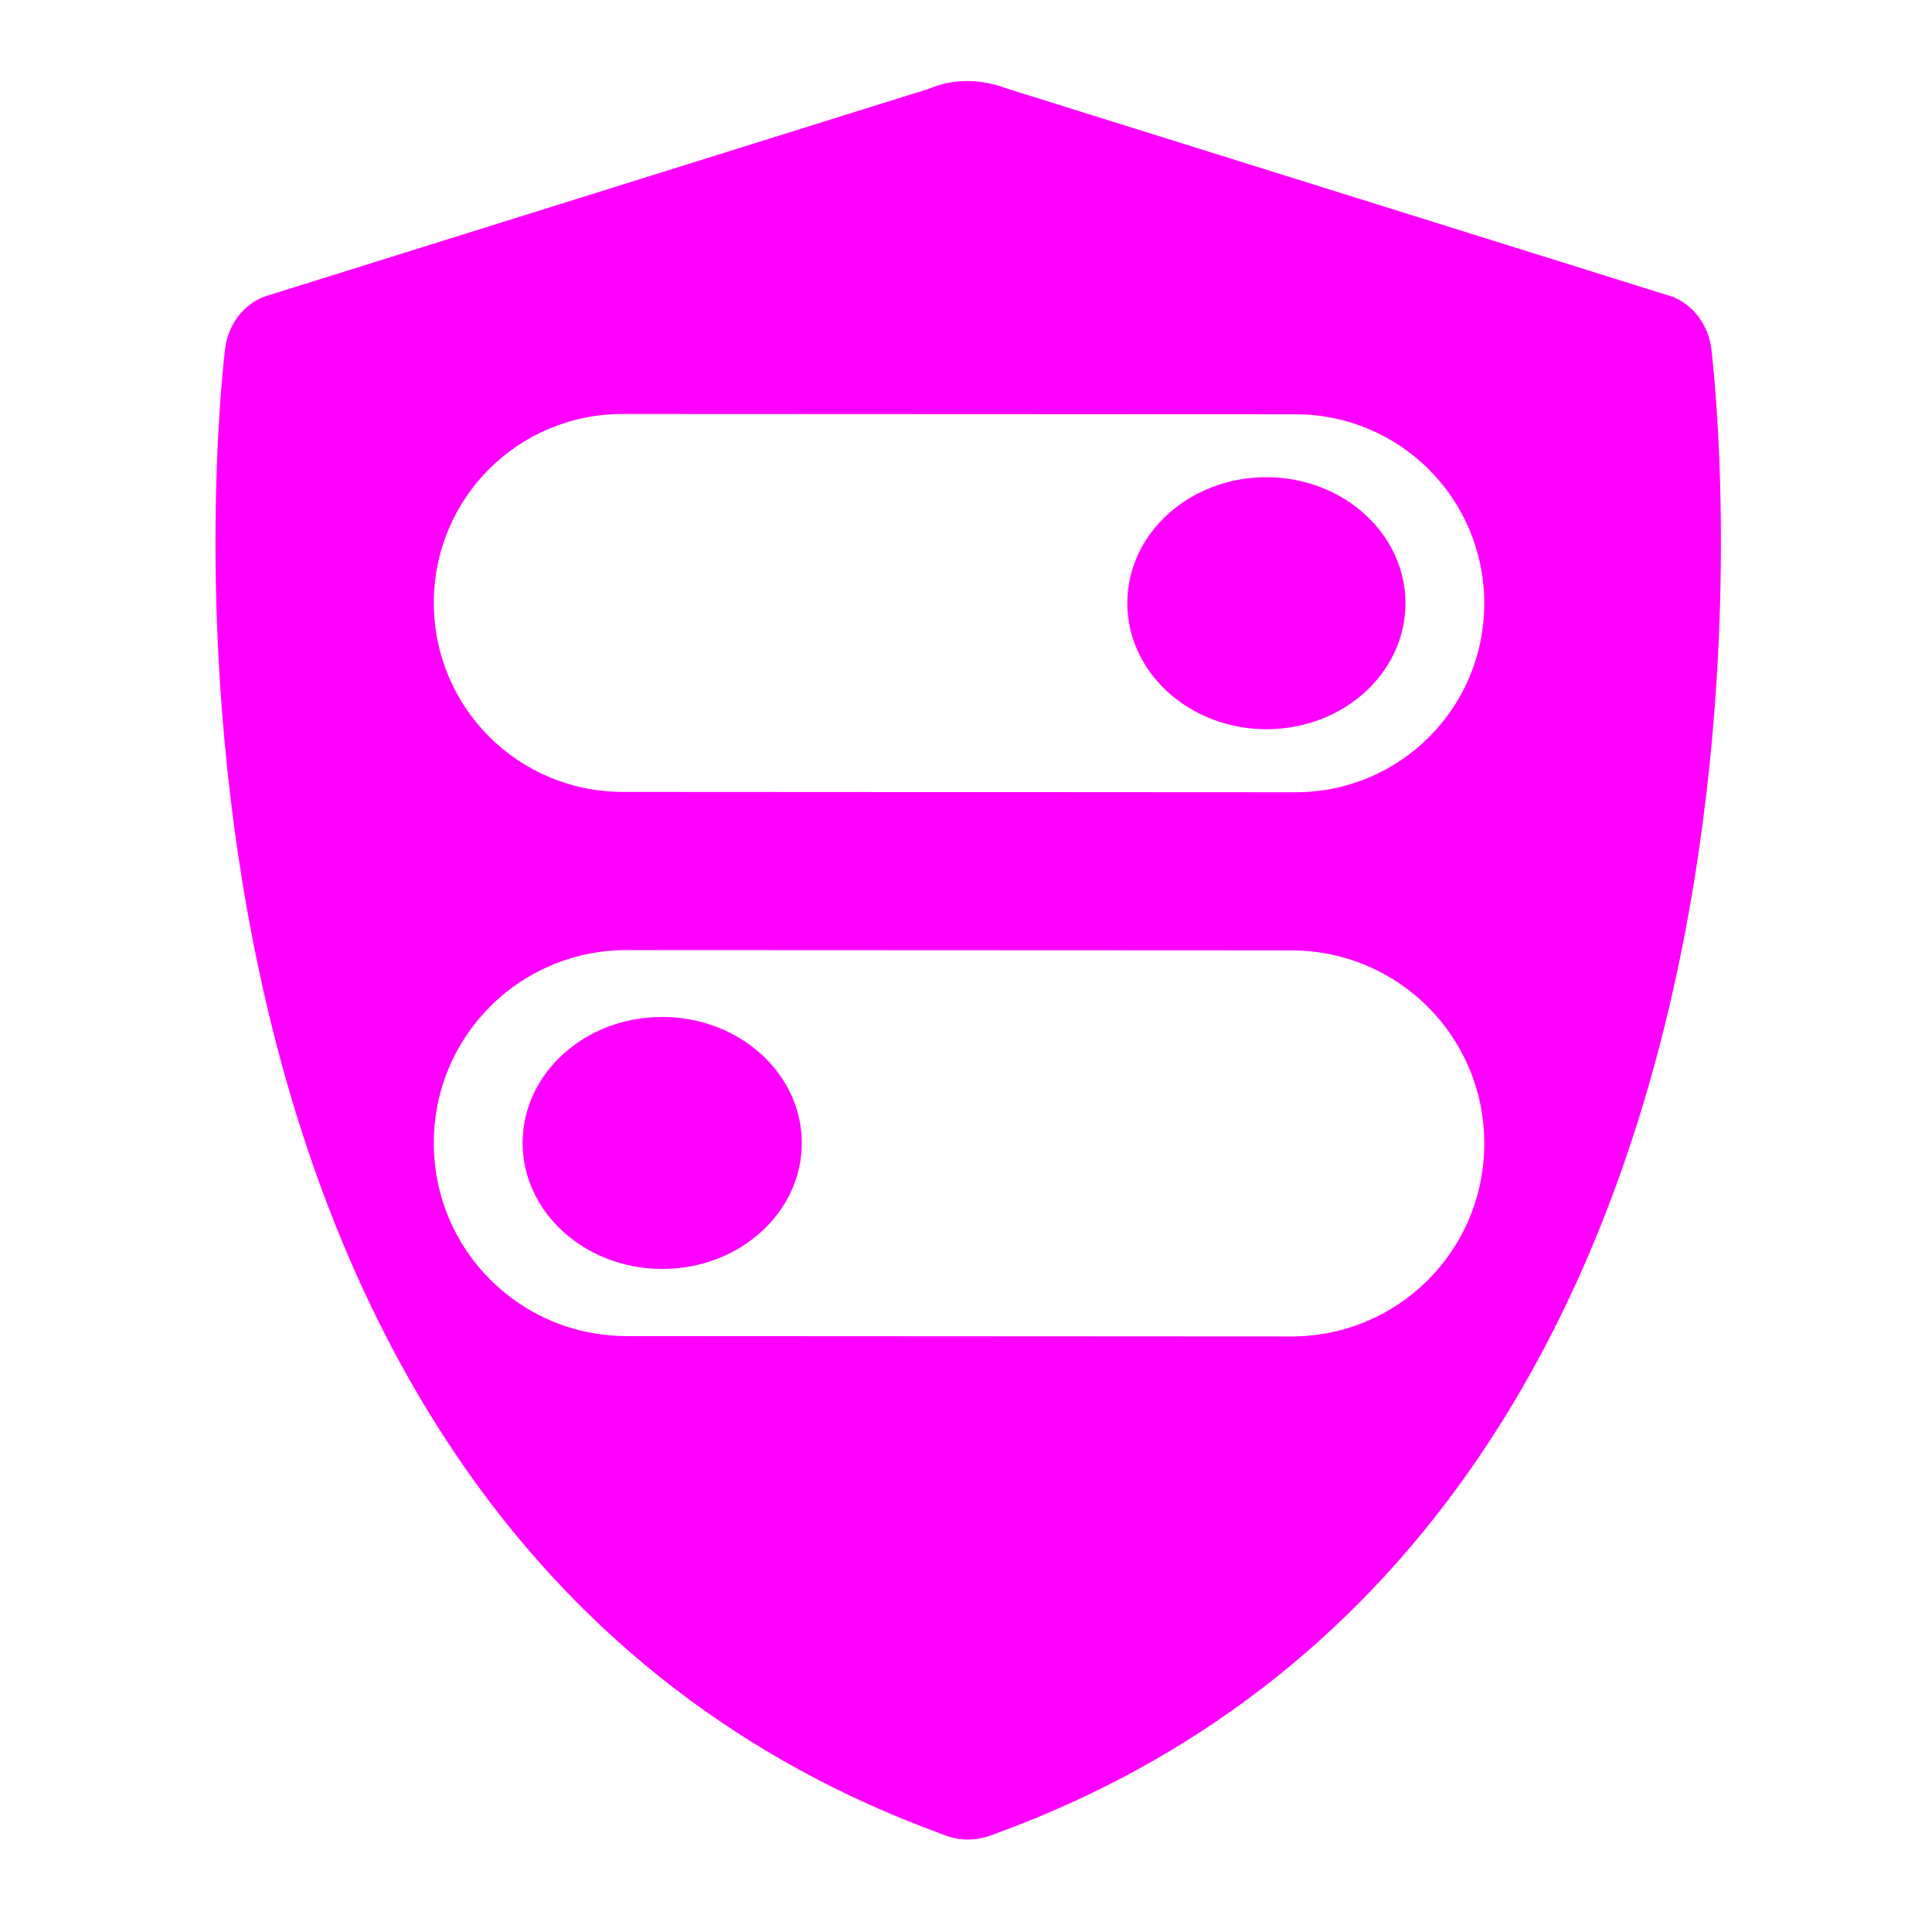 <?xml version="1.0" encoding="UTF-8" standalone="no"?>
<svg
   width="64"
   height="64"
   version="1.1"
   id="svg73"
   sodipodi:docname="com.github.tchx84.Flatseal.svg"
   inkscape:version="1.1 (1:1.1+202105261517+ce6663b3b7)"
   xmlns:inkscape="http://www.inkscape.org/namespaces/inkscape"
   xmlns:sodipodi="http://sodipodi.sourceforge.net/DTD/sodipodi-0.dtd"
   xmlns="http://www.w3.org/2000/svg"
   xmlns:svg="http://www.w3.org/2000/svg"
   xmlns:rdf="http://www.w3.org/1999/02/22-rdf-syntax-ns#"
   xmlns:cc="http://creativecommons.org/ns#"
   xmlns:dc="http://purl.org/dc/elements/1.1/">
  <sodipodi:namedview
     pagecolor="#ff00ff"
     bordercolor="#666666"
     borderopacity="1"
     objecttolerance="10"
     gridtolerance="10"
     guidetolerance="10"
     inkscape:pageopacity="0"
     inkscape:pageshadow="2"
     inkscape:window-width="1920"
     inkscape:window-height="996"
     id="namedview75"
     showgrid="false"
     inkscape:zoom="12.578125"
     inkscape:cx="32.238509"
     inkscape:cy="38.360248"
     inkscape:window-x="0"
     inkscape:window-y="0"
     inkscape:window-maximized="1"
     inkscape:current-layer="svg73"
     inkscape:document-rotation="0"
     inkscape:pagecheckerboard="0" />
  <defs
     id="defs29">
    <inkscape:path-effect
       effect="powerclip"
       id="path-effect197"
       is_visible="true"
       lpeversion="1"
       inverse="true"
       flatten="false"
       hide_clip="false"
       message="Use fill-rule evenodd on &lt;b&gt;fill and stroke&lt;/b&gt; dialog if no flatten result after convert clip to paths." />
    <linearGradient
       id="b"
       x1="399.57"
       x2="399.57"
       y1="545.8"
       y2="517.8"
       gradientTransform="matrix(2.143,0,0,2.143,-826.36,-1107.5)"
       gradientUnits="userSpaceOnUse">
      <stop
         stop-color="#3889e9"
         offset="0"
         id="stop2" />
      <stop
         stop-color="#5ea5fb"
         offset="1"
         id="stop4" />
    </linearGradient>
    <linearGradient
       id="linearGradient862"
       x1="7.937"
       x2="7.937"
       y1="15.081"
       y2="1.852"
       gradientTransform="matrix(3.374 0 0 3.374 3.431 3.428)"
       gradientUnits="userSpaceOnUse">
      <stop
         stop-color="#f1efeb"
         offset="0"
         id="stop7" />
      <stop
         stop-color="#fff"
         offset="1"
         id="stop9" />
    </linearGradient>
    <linearGradient
       id="linearGradient910"
       x1="7.937"
       x2="7.937"
       y1="15.081"
       y2="1.852"
       gradientTransform="scale(3.78)"
       gradientUnits="userSpaceOnUse">
      <stop
         stop-color="#613583"
         offset="0"
         id="stop12" />
      <stop
         stop-color="#a663c0"
         offset="1"
         id="stop14" />
    </linearGradient>
    <linearGradient
       id="linearGradient932"
       x1="379.24"
       x2="374.24"
       y1="546.85"
       y2="546.85"
       gradientTransform="matrix(2.143 0 0 2.143 -769.68 -1134.5)"
       gradientUnits="userSpaceOnUse">
      <stop
         stop-color="#f6f5f4"
         offset="0"
         id="stop17" />
      <stop
         stop-color="#fff"
         offset=".6"
         id="stop19" />
      <stop
         stop-color="#dddbd8"
         offset="1"
         id="stop21" />
    </linearGradient>
    <linearGradient
       id="linearGradient1146"
       x1="18"
       x2="18"
       y1="52"
       y2="12"
       gradientUnits="userSpaceOnUse">
      <stop
         stop-color="#5e337f"
         offset="0"
         id="stop24" />
      <stop
         stop-color="#ab60bf"
         offset="1"
         id="stop26" />
    </linearGradient>
    <linearGradient
       id="deepin-defender64-i"
       x1="18.448"
       x2="19.113"
       y1="8.574"
       y2="44.628"
       gradientTransform="matrix(0.963,0,0,1.039,14.528,5.606)"
       gradientUnits="userSpaceOnUse">
      <stop
         offset="0%"
         stop-color="#FFF"
         id="stop44" />
      <stop
         offset="100%"
         stop-color="#9CD8F8"
         id="stop46" />
    </linearGradient>
    <clipPath
       clipPathUnits="userSpaceOnUse"
       id="clipPath191">
      <g
         id="g195"
         style="display:none">
        <path
           id="path193"
           style="color:#000000;opacity:0.85;fill:#ff00ff;stroke-width:2.971;-inkscape-stroke:none"
           d="m 20.631,13.713 c -3.468,-0.002 -6.26,2.788 -6.26,6.256 6.04e-4,3.468 2.794,6.262 6.262,6.264 l 22.275,0.012 c 3.468,0.002 6.26,-2.79 6.26,-6.258 -6.04e-4,-3.468 -2.794,-6.262 -6.262,-6.264 z m 0.133,17.76 c -3.542,-0.002 -6.393,2.848 -6.393,6.391 4.93e-4,3.542 2.852,6.395 6.395,6.396 l 22.008,0.012 c 3.542,0.002 6.395,-2.85 6.395,-6.393 -4.93e-4,-3.542 -2.854,-6.395 -6.396,-6.396 z" />
      </g>
      <path
         id="lpe_path-effect197"
         class="powerclip"
         d="M 2.138,-2.316 H 62.009 V 65.938 H 2.138 Z M 20.631,13.713 c -3.468,-0.002 -6.26,2.788 -6.26,6.256 6.04e-4,3.468 2.794,6.262 6.262,6.264 l 22.275,0.012 c 3.468,0.002 6.26,-2.79 6.26,-6.258 -6.04e-4,-3.468 -2.794,-6.262 -6.262,-6.264 z m 0.133,17.76 c -3.542,-0.002 -6.393,2.848 -6.393,6.391 4.93e-4,3.542 2.852,6.395 6.395,6.396 l 22.008,0.012 c 3.542,0.002 6.395,-2.85 6.395,-6.393 -4.93e-4,-3.542 -2.854,-6.395 -6.396,-6.396 z" />
    </clipPath>
  </defs>
  <circle
     cx="32.02"
     cy="32.044"
     r="30.001"
     fill-opacity="0"
     stroke-width="1.571"
     id="circle39" />
  <circle
     cx="32.02"
     cy="32.044"
     r="0"
     fill="url(#b)"
     stroke-width="1.571"
     id="circle41" />
  <path
     style="color:#000000;fill:#ff00ff;stroke-width:1.468;-inkscape-stroke:none"
     d="M 56.689,11.55 C 56.591,10.761 56.092,10.097 55.394,9.827 L 33.371,2.939 c -0.95,-0.363 -1.855,-0.316 -2.595,0 L 8.752,9.827 c -0.698,0.27 -1.197,0.934 -1.295,1.723 -0.049,0.397 -1.179,9.843 1.131,20.639 1.373,6.415 3.683,11.969 6.866,16.509 3.94,5.619 9.207,9.662 15.659,12.024 0.535,0.232 1.119,0.339 1.919,0 6.452,-2.362 11.72,-6.405 15.66,-12.024 3.183,-4.54 5.493,-10.094 6.866,-16.509 2.31,-10.796 1.18,-20.242 1.131,-20.639 z"
     id="use85"
     clip-path="url(#clipPath191)"
     inkscape:path-effect="#path-effect197"
     inkscape:original-d="M 56.689271,11.54965 C 56.591333,10.760889 56.091883,10.096505 55.394379,9.826848 L 33.370553,2.939281 c -0.9499,-0.362896 -1.854593,-0.3157993 -2.594715,0 L 8.7519317,9.826848 c -0.6978275,0.269657 -1.1969585,0.934128 -1.2948921,1.722802 -0.049257,0.396723 -1.1792462,9.842951 1.1309683,20.638675 1.37285,6.41495 3.6827411,11.969324 6.8660301,16.508994 3.94023,5.61908 9.207458,9.662023 15.659432,12.024229 0.534794,0.232449 1.119484,0.338784 1.918965,0 6.451974,-2.362119 11.719607,-6.405149 15.659838,-12.024229 3.182965,-4.53967 5.49318,-10.094044 6.86603,-16.508994 2.310296,-10.795724 1.179974,-20.241952 1.130968,-20.638675 z" />
  <ellipse
     cx="29.129"
     cy="-31.853"
     fill-opacity="0"
     stroke-width="0.992"
     id="circle39-3"
     transform="matrix(-0.001,1,-1,-0.002,0,0)"
     rx="19.136"
     ry="18.734" />
  <ellipse
     cx="-41.948"
     cy="-19.959"
     fill="url(#linearGradient869)"
     id="circle53"
     style="fill:#ff00ff;stroke-width:2.762"
     transform="matrix(-1,-5.5605819e-4,-1.5366388e-4,-1,0,0)"
     rx="4.607"
     ry="4.174" />
  <ellipse
     cx="-21.931"
     cy="-37.849"
     fill="url(#linearGradient869)"
     id="circle53-3"
     style="fill:#ff00ff;stroke-width:2.767"
     transform="matrix(-1,-5.5401573e-4,-1.5423038e-4,-1,0,0)"
     rx="4.624"
     ry="4.174" />
</svg>
